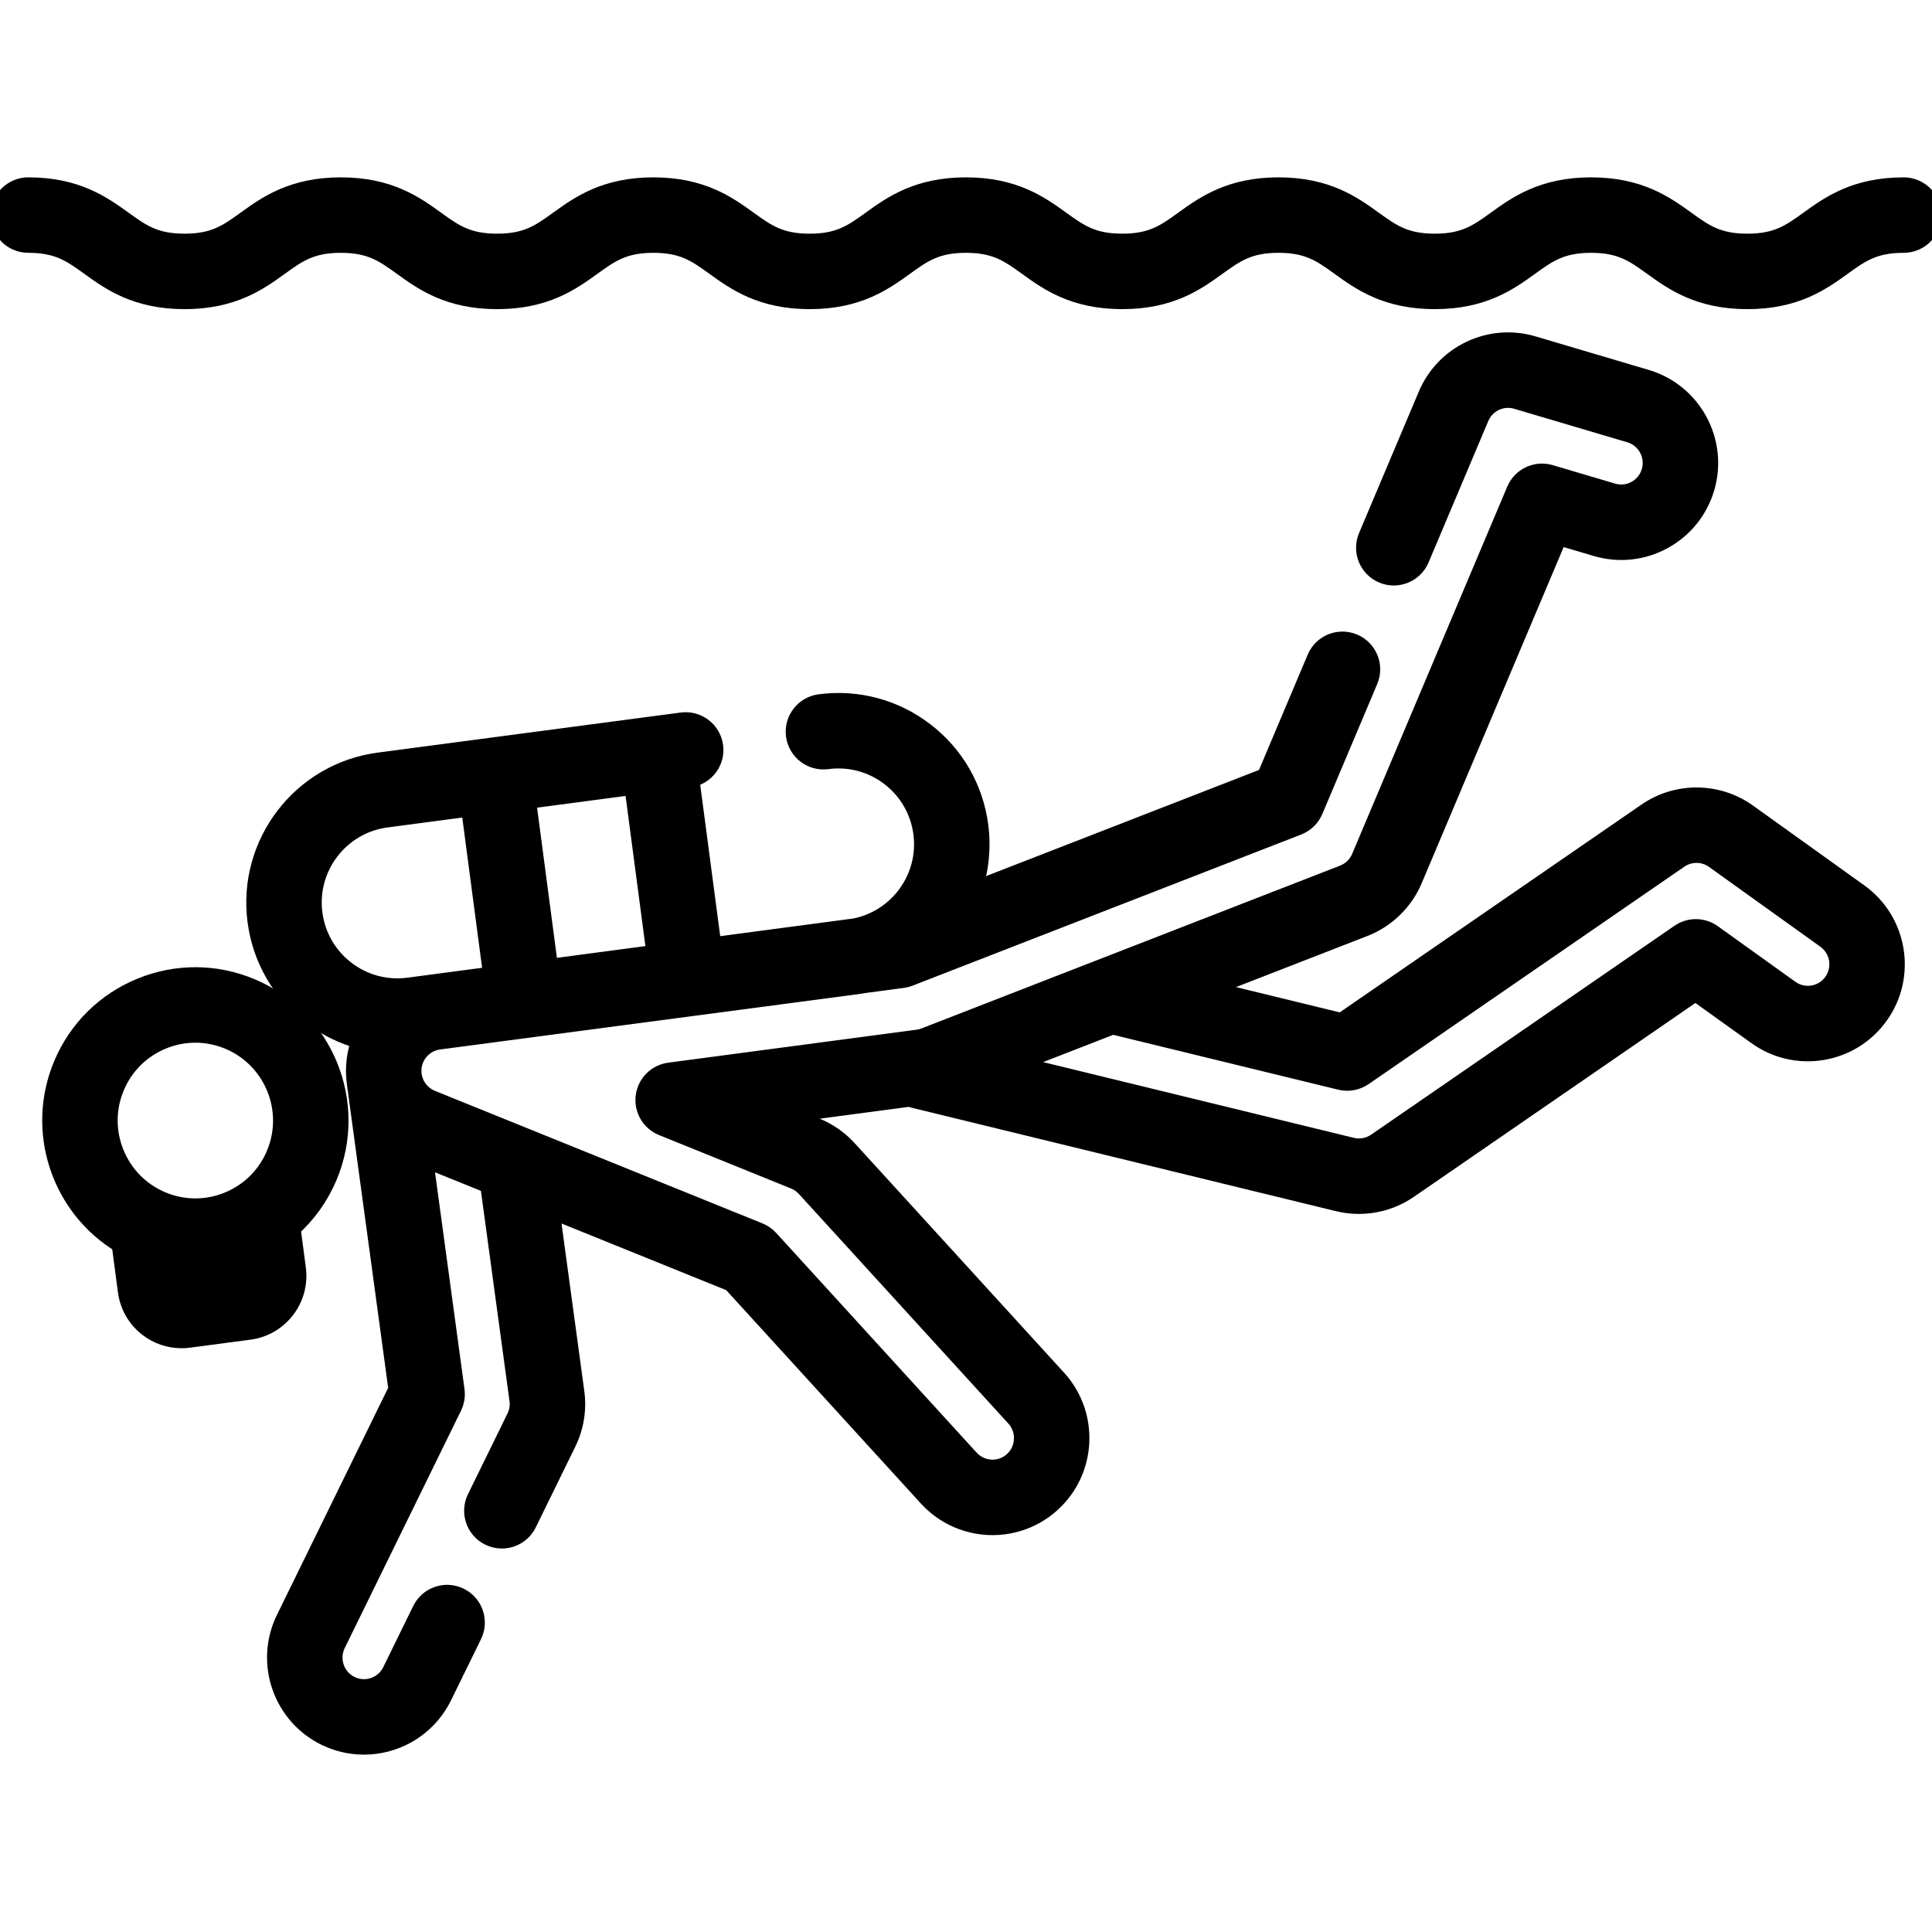 <?xml version="1.0" encoding="iso-8859-1"?>
<!-- Generator: Adobe Illustrator 19.0.0, SVG Export Plug-In . SVG Version: 6.00 Build 0)  -->
<svg version="1.1" id="Layer_1" xmlns="http://www.w3.org/2000/svg" xmlns:xlink="http://www.w3.org/1999/xlink" x="0px" y="0px"
	 viewBox="0 0 512 512" style="enable-background:new 0 0 512 512;" xml:space="preserve">
<g>
	<g>
		<path stroke="black" stroke-width="5" d="M86.897,311.704c8.123-19.381-1.021-41.764-20.385-49.895c-9.384-3.94-19.739-3.988-29.156-0.133
			c-9.417,3.854-16.771,11.147-20.706,20.537c-7.393,17.638-0.479,37.76,15.421,47.366l1.664,12.596
			c0.51,3.846,2.482,7.263,5.556,9.62c2.56,1.964,5.627,2.999,8.796,2.999c0.643,0,1.289-0.042,1.936-0.128l16.066-2.121
			c7.918-1.053,13.519-8.357,12.486-16.296l-1.43-10.837C81.33,321.68,84.665,317.03,86.897,311.704z M48.542,339.732l-0.639-4.835
			c1.286,0.133,2.577,0.203,3.867,0.203c3.8,0,7.6-0.585,11.293-1.739l0.578,4.378L48.542,339.732z M73.062,305.906c0,0,0,0,0,0.001
			c-2.387,5.693-6.845,10.116-12.554,12.453c-5.705,2.335-11.98,2.309-17.666-0.081c-11.742-4.932-17.286-18.51-12.359-30.267
			c2.387-5.694,6.845-10.117,12.554-12.454c2.82-1.154,5.779-1.731,8.737-1.731c3.026,0,6.054,0.604,8.929,1.812
			C72.446,280.571,77.991,294.148,73.062,305.906z"/>
	</g>
</g>
<g>
	<g>
		<path stroke="black" stroke-width="5" d="M492.617,236.671l-29.506-21.154c-7.918-5.678-18.631-5.779-26.659-0.253l-80.912,55.718l-36.291-8.847l42.241-16.428
			c5.81-2.26,10.534-6.852,12.962-12.599l38.5-91.16l10.106,2.993c5.94,1.759,12.215,1.099,17.661-1.864
			c5.441-2.961,9.406-7.865,11.163-13.81c3.628-12.27-3.396-25.207-15.659-28.84l-29.982-8.88
			c-11.33-3.358-23.35,2.327-27.948,13.221l-15.828,37.476c-1.611,3.815,0.176,8.216,3.991,9.827
			c3.815,1.609,8.216-0.174,9.827-3.991l15.828-37.477c1.626-3.85,5.866-5.86,9.87-4.673l29.982,8.88
			c4.336,1.284,6.818,5.862,5.534,10.205c-0.622,2.104-2.023,3.839-3.947,4.886c-1.922,1.046-4.135,1.279-6.232,0.657l-16.536-4.897
			c-3.663-1.088-7.554,0.756-9.039,4.273l-41.109,97.338c-0.858,2.032-2.528,3.656-4.581,4.454l-64.323,25.017
			c-0.002,0-0.003,0.001-0.005,0.002l-46.628,18.135c-0.604,0.235-1.24,0.398-1.887,0.484l-65.8,8.734
			c-3.374,0.448-6.024,3.112-6.453,6.49c-0.429,3.377,1.471,6.619,4.627,7.896l34.985,14.159c1.128,0.457,2.157,1.173,2.979,2.073
			l55.523,60.857c3.051,3.345,2.815,8.551-0.523,11.603c-1.246,1.139-2.781,1.856-4.439,2.075c-2.667,0.354-5.328-0.62-7.134-2.6
			l-53.12-58.224c-0.756-0.828-1.688-1.477-2.728-1.897l-86.816-35.135c-3.447-1.396-5.528-4.95-5.06-8.647
			c0.467-3.69,3.363-6.61,7.044-7.103l36.003-4.762l30.948-4.094c0.002,0,0.003-0.001,0.005-0.001l43.845-5.8
			c0.662-0.088,1.317-0.194,1.967-0.314l10.13-1.345c0.593-0.078,1.174-0.228,1.731-0.444l103.012-40.062
			c1.89-0.735,3.401-2.204,4.19-4.072l14.553-34.458c1.611-3.815-0.176-8.216-3.991-9.827c-3.816-1.61-8.216,0.175-9.827,3.991
			l-13.318,31.536l-77.998,30.334c1.945-5.442,2.671-11.409,1.864-17.526c-1.313-9.95-6.424-18.792-14.389-24.897
			c-7.966-6.106-17.836-8.741-27.781-7.428c-4.106,0.544-6.995,4.313-6.452,8.419c0.545,4.108,4.33,6.994,8.419,6.452
			c5.979-0.796,11.904,0.793,16.688,4.461c4.785,3.668,7.854,8.979,8.647,14.985c1.563,11.844-6.408,22.786-17.966,25.081
			l-37.863,5.027l-5.907-44.744c4.049-0.595,6.885-4.329,6.346-8.399c-0.543-4.106-4.326-6.988-8.419-6.452l-7.317,0.968
			c-0.003,0-0.007,0-0.01,0.001l-43.279,5.726h-0.001l-29.72,3.931c-20.53,2.716-35.027,21.628-32.313,42.187
			c1.313,9.95,6.424,18.793,14.389,24.898c4.006,3.071,8.495,5.258,13.232,6.512c-0.645,1.693-1.107,3.477-1.343,5.334
			c-0.255,2.009-0.237,4.002,0.018,5.941c0.004,0.037,0.004,0.073,0.009,0.109l11.054,81.293l-29.813,60.861
			c-5.629,11.488-0.869,25.419,10.613,31.056c3.203,1.571,6.679,2.376,10.195,2.376c1.012,0,2.028-0.067,3.042-0.201
			c7.724-1.021,14.379-5.806,17.803-12.799l7.936-16.201c1.822-3.72,0.283-8.212-3.437-10.034
			c-3.722-1.824-8.213-0.284-10.034,3.437l-7.937,16.202c-1.21,2.472-3.563,4.163-6.299,4.525c-1.594,0.209-3.205-0.057-4.662-0.771
			c-4.061-1.993-5.743-6.924-3.75-10.991l30.816-62.911c0.654-1.335,0.896-2.836,0.696-4.31l-8.391-61.71l17.504,7.084l7.771,57.152
			c0.221,1.62-0.043,3.253-0.764,4.723l-10.473,21.379c-1.822,3.721-0.284,8.213,3.436,10.035c1.063,0.521,2.187,0.767,3.294,0.767
			c2.773,0,5.439-1.545,6.741-4.202l10.472-21.378c2.035-4.152,2.781-8.768,2.157-13.347l-6.614-48.645l48.166,19.493l51.972,56.964
			c4.423,4.85,10.664,7.563,17.14,7.563c1.011,0,2.027-0.066,3.043-0.2c4.714-0.624,9.067-2.654,12.592-5.874
			c9.439-8.629,10.105-23.337,1.485-32.785l-55.521-60.855c-2.322-2.547-5.239-4.577-8.436-5.87l-8.667-3.508l33.591-4.459
			c0.338,0.137,0.684,0.259,1.048,0.348l112.478,27.422c1.805,0.44,3.638,0.661,5.48,0.661c1.016,0,2.034-0.067,3.052-0.201
			c3.612-0.479,7.107-1.823,10.109-3.891l76.046-52.367l16.266,11.663c5.039,3.612,11.182,5.042,17.294,4.03
			c6.112-1.012,11.465-4.345,15.073-9.387C505.41,258.65,503.011,244.125,492.617,236.671z M167.935,208.13l5.907,44.745
			l-28.406,3.772l-5.909-44.759L167.935,208.13z M91.607,257.113c-4.785-3.667-7.855-8.98-8.648-14.985
			c-1.628-12.334,7.08-23.694,19.413-25.325l22.284-2.948l5.911,44.766l-14.94,1.984l-7.332,0.97
			C102.314,262.362,96.392,260.78,91.607,257.113z M485.769,260.322c-1.275,1.782-3.167,2.961-5.326,3.318
			c-2.159,0.353-4.326-0.149-6.104-1.423l-20.549-14.733c-2.569-1.843-6.018-1.876-8.624-0.082l-80.387,55.356
			c-1.06,0.729-2.294,1.205-3.568,1.373c-1.011,0.135-2.022,0.081-3.012-0.161l-90.063-21.957l26.712-10.389l60.402,14.726
			c2.073,0.507,4.269,0.104,6.03-1.109l83.678-57.622c2.836-1.951,6.617-1.917,9.411,0.089l29.507,21.154
			C487.555,251.5,488.403,256.64,485.769,260.322z"/>
	</g>
</g>
<g>
	<g>
		<path stroke="black" stroke-width="5" d="M504.5,49.501c-12.776,0-19.607,4.923-25.097,8.878c-4.872,3.511-8.392,6.047-16.326,6.047
			c-7.936,0-11.455-2.536-16.327-6.047c-5.488-3.956-12.319-8.878-25.096-8.878c-12.775,0-19.606,4.923-25.094,8.878
			c-4.871,3.511-8.391,6.047-16.323,6.047c-7.934,0-11.453-2.536-16.324-6.047c-5.488-3.955-12.318-8.878-25.095-8.878
			c-12.775,0-19.605,4.923-25.093,8.878c-4.871,3.511-8.391,6.047-16.323,6.047s-11.452-2.536-16.323-6.047
			c-5.487-3.955-12.317-8.878-25.093-8.878c-12.774,0-19.604,4.923-25.092,8.878c-4.87,3.511-8.389,6.047-16.319,6.047
			c-7.933,0-11.452-2.536-16.323-6.047c-5.487-3.955-12.317-8.878-25.092-8.878c-12.775,0-19.605,4.923-25.094,8.878
			c-4.871,3.511-8.391,6.047-16.323,6.047c-7.932,0-11.452-2.536-16.323-6.047c-5.487-3.955-12.317-8.878-25.093-8.878
			c-12.774,0-19.604,4.923-25.093,8.878c-4.87,3.511-8.389,6.047-16.321,6.047c-7.932,0-11.451-2.536-16.321-6.047
			c-5.488-3.955-12.318-8.878-25.092-8.878c-4.143,0-7.5,3.357-7.5,7.5s3.357,7.5,7.5,7.5c7.932,0,11.45,2.536,16.32,6.047
			c5.488,3.955,12.318,8.878,25.093,8.878c12.775,0,19.604-4.923,25.093-8.878c4.87-3.511,8.389-6.047,16.321-6.047
			s11.452,2.536,16.323,6.047c5.487,3.955,12.317,8.878,25.093,8.878s19.605-4.923,25.093-8.878
			c4.871-3.511,8.391-6.047,16.324-6.047c7.933,0,11.451,2.536,16.321,6.047c5.488,3.955,12.318,8.878,25.094,8.878
			c12.773,0,19.604-4.923,25.091-8.878c4.87-3.511,8.389-6.047,16.32-6.047c7.933,0,11.452,2.536,16.323,6.047
			c5.487,3.955,12.317,8.878,25.093,8.878s19.605-4.923,25.093-8.878c4.871-3.511,8.391-6.047,16.323-6.047
			c7.935,0,11.454,2.536,16.325,6.047c5.488,3.955,12.318,8.878,25.094,8.878s19.605-4.923,25.093-8.878
			c4.871-3.511,8.391-6.047,16.324-6.047c7.935,0,11.454,2.536,16.326,6.047c5.489,3.955,12.32,8.878,25.097,8.878
			c12.777,0,19.607-4.922,25.096-8.878c4.872-3.511,8.392-6.047,16.327-6.047c4.143,0,7.5-3.357,7.5-7.5
			S508.643,49.501,504.5,49.501z"/>
	</g>
</g>
<g>
</g>
<g>
</g>
<g>
</g>
<g>
</g>
<g>
</g>
<g>
</g>
<g>
</g>
<g>
</g>
<g>
</g>
<g>
</g>
<g>
</g>
<g>
</g>
<g>
</g>
<g>
</g>
<g>
</g>
</svg>
